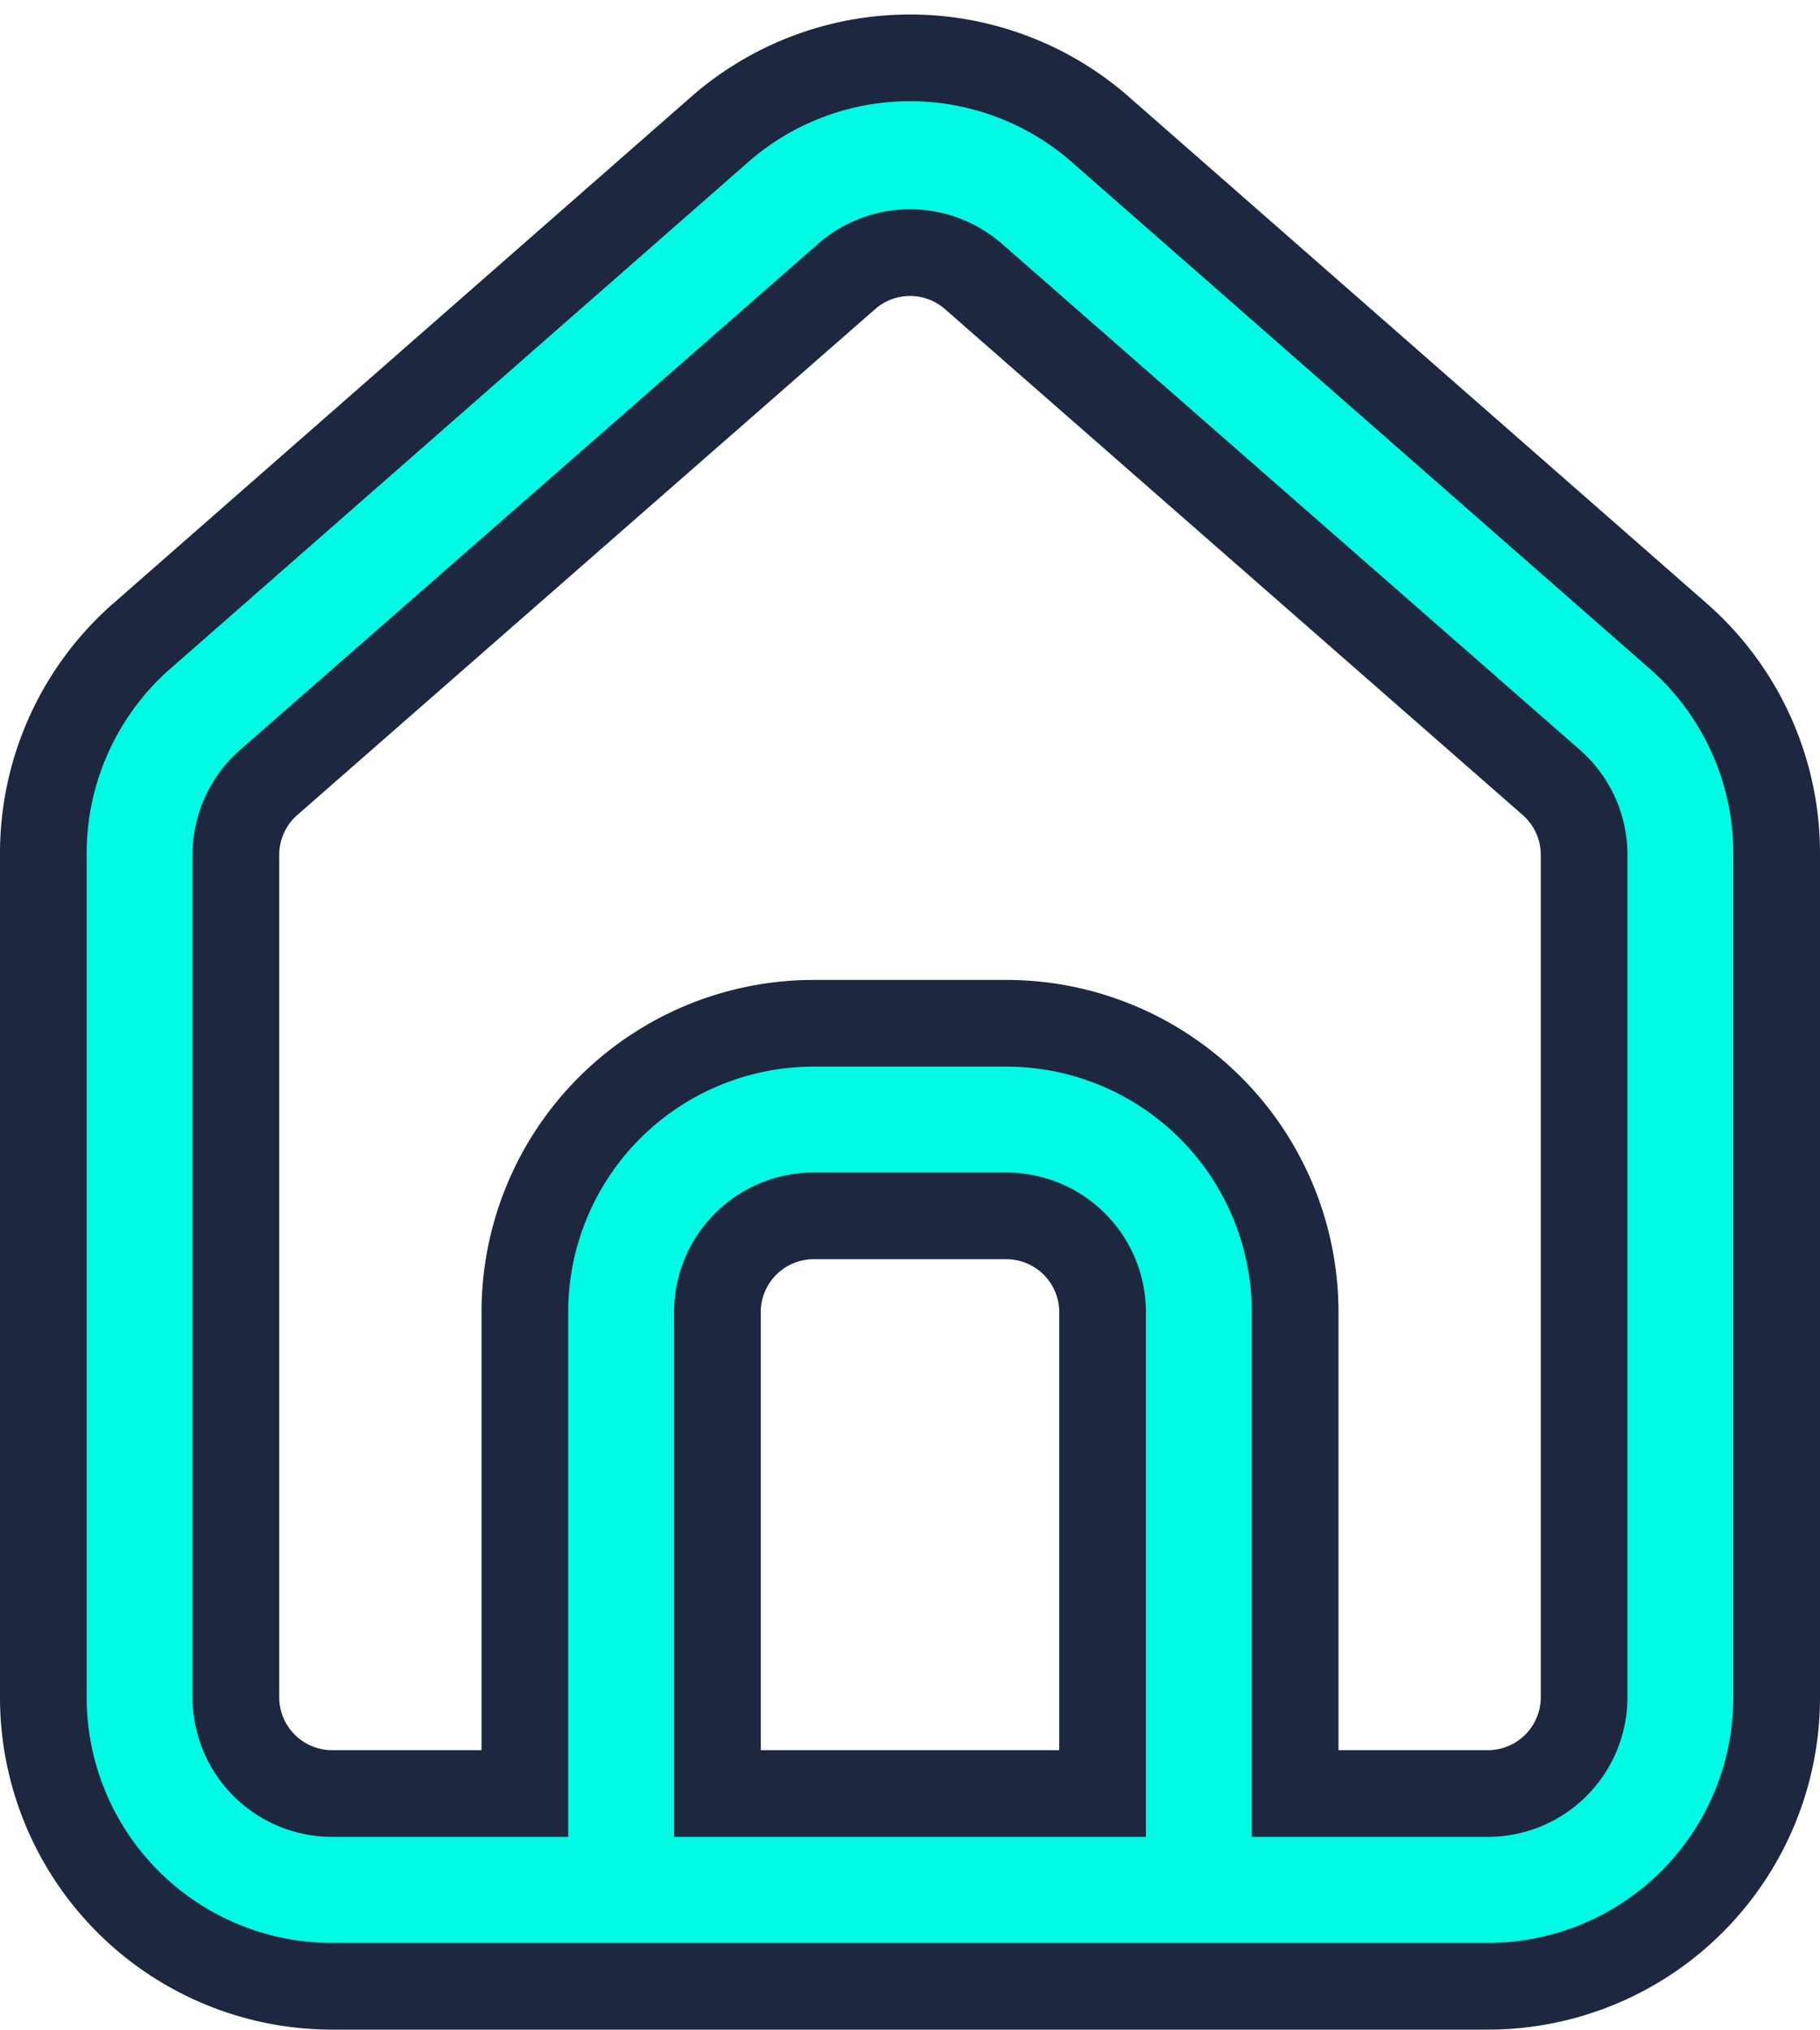 <svg xmlns="http://www.w3.org/2000/svg" width="21" height="23.416" viewBox="0 0 21 23.416">
  <path id="Path_13200" data-name="Path 13200" d="M21.889,8.669h0L15.222,2.825a3.333,3.333,0,0,0-4.444,0L4.111,8.669A3.333,3.333,0,0,0,3,11.18v9.711a3.333,3.333,0,0,0,3.333,3.333H19.667A3.333,3.333,0,0,0,23,20.891V11.169a3.333,3.333,0,0,0-1.111-2.5ZM15.222,22H10.778V16.447a1.111,1.111,0,0,1,1.111-1.111h2.222a1.111,1.111,0,0,1,1.111,1.111Zm5.556-1.111A1.111,1.111,0,0,1,19.667,22H17.444V16.447a3.333,3.333,0,0,0-3.333-3.333H11.889a3.333,3.333,0,0,0-3.333,3.333V22H6.333a1.111,1.111,0,0,1-1.111-1.111V11.169a1.111,1.111,0,0,1,.378-.833L12.267,4.5a1.111,1.111,0,0,1,1.467,0L20.4,10.336a1.111,1.111,0,0,1,.378.833Z" transform="translate(-2.5 -1.309)" fill="#00fae3" stroke="#1d2740" stroke-width="1"/>
</svg>
